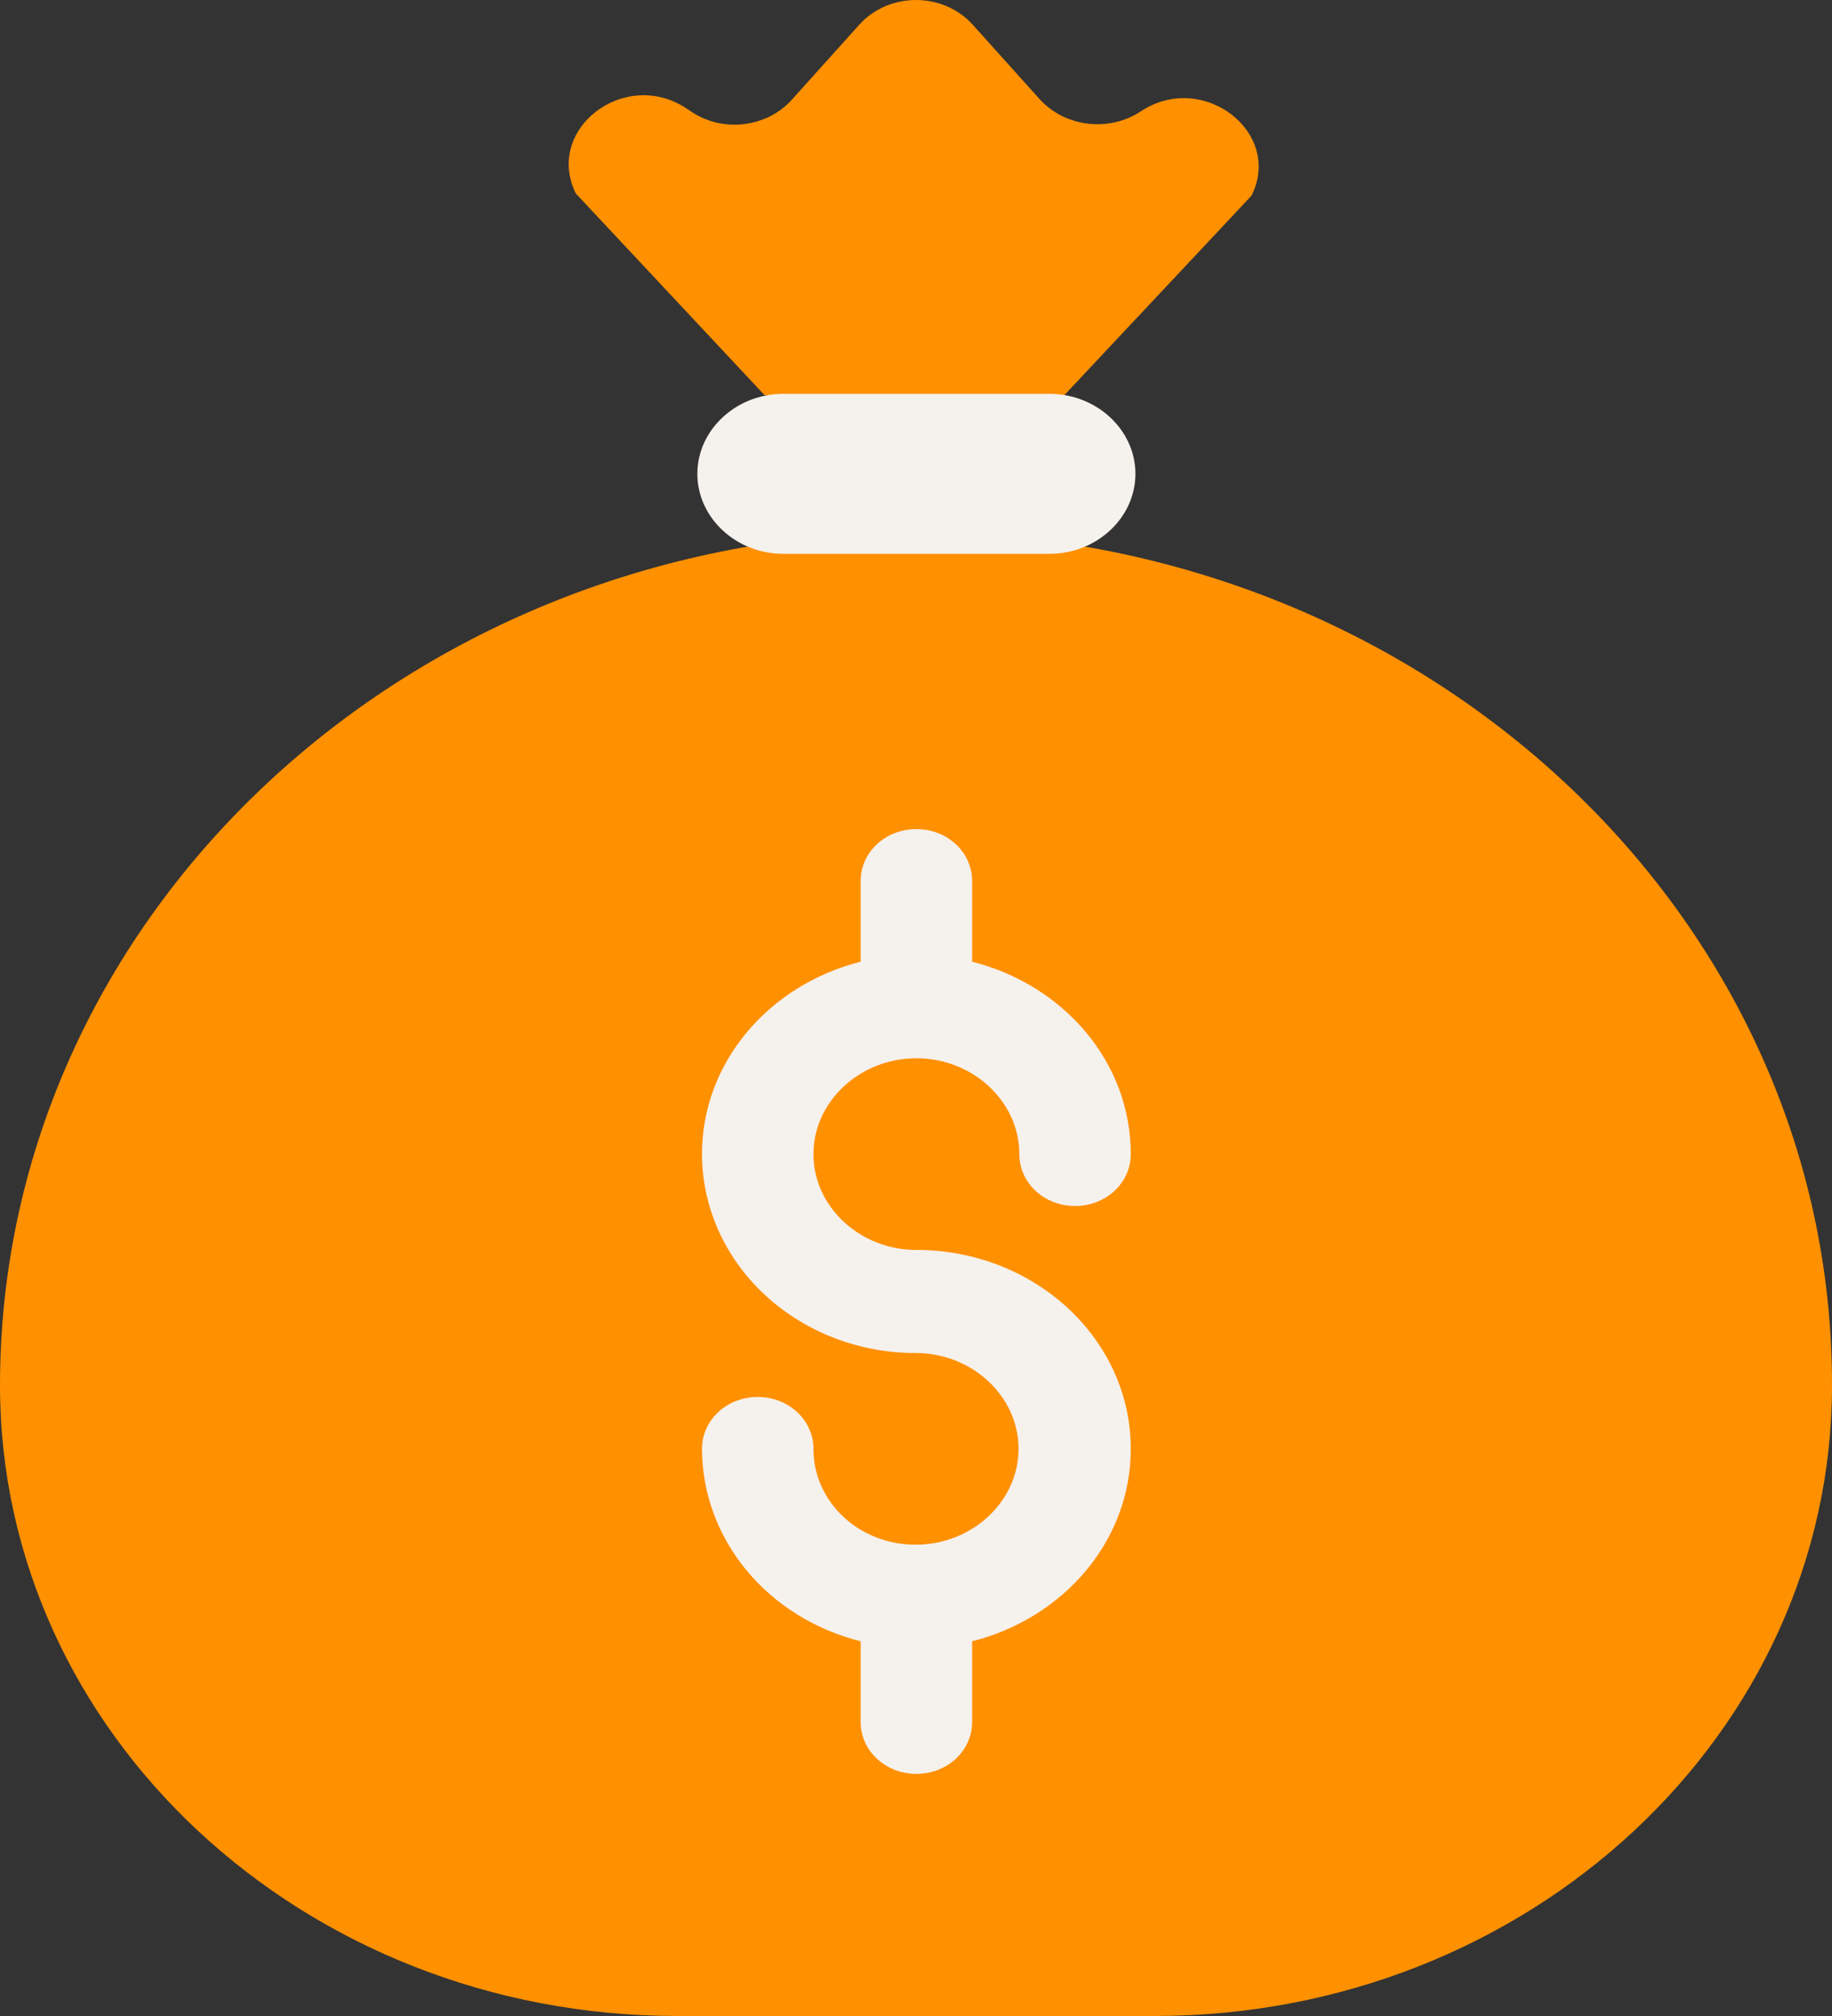 <svg width="80" height="88" viewBox="0 0 80 88" fill="none" xmlns="http://www.w3.org/2000/svg">
<rect x="0" y="0" width="80" height="88" fill="#333333" stroke="none"/>
<path fill-rule="evenodd" clip-rule="evenodd" d="M45.425 4.357C46.54 5.553 48.433 5.773 49.818 4.861C52.522 3.068 56.037 5.773 54.651 8.541L46.472 17.255H33.392L25.146 8.447C23.76 5.647 27.275 2.942 29.979 4.735L30.215 4.892C31.601 5.804 33.494 5.553 34.575 4.357L37.516 1.086C37.819 0.746 38.198 0.473 38.628 0.285C39.057 0.097 39.526 0 40 0C40.474 0 40.943 0.097 41.372 0.285C41.802 0.473 42.181 0.746 42.484 1.086L45.425 4.357ZM0 60.476C0 39.903 17.913 23.231 40.017 23.231C62.121 23.231 80.034 39.903 80 60.476C80 75.669 66.751 88 50.427 88H29.573C13.249 88 0 75.669 0 60.476Z" fill="#FF9000"/>
<path fill-rule="evenodd" clip-rule="evenodd" d="M34.204 17.192H45.83C47.892 17.192 49.582 18.765 49.582 20.683C49.582 22.602 47.892 24.175 45.83 24.175H34.204C32.142 24.175 30.452 22.602 30.452 20.683C30.452 18.765 32.142 17.192 34.204 17.192ZM40.017 54.562H40.254C45.323 54.688 49.379 58.525 49.379 63.244C49.379 67.27 46.438 70.636 42.45 71.643V75.166C42.45 76.424 41.369 77.431 40.017 77.431C38.665 77.431 37.583 76.424 37.583 75.166V71.643C35.597 71.146 33.843 70.054 32.59 68.536C31.338 67.017 30.658 65.158 30.655 63.244C30.655 61.986 31.736 60.979 33.088 60.979C34.44 60.979 35.522 61.986 35.522 63.244C35.522 65.572 37.516 67.427 39.983 67.427C42.45 67.427 44.478 65.54 44.478 63.244C44.478 60.947 42.45 59.06 39.983 59.06H39.746C37.315 58.999 35.005 58.057 33.308 56.436C31.61 54.815 30.658 52.642 30.655 50.378C30.655 46.352 33.595 42.986 37.583 41.979V38.456C37.583 37.198 38.665 36.191 40.017 36.191C41.369 36.191 42.45 37.198 42.45 38.456V41.979C46.438 42.986 49.379 46.352 49.379 50.378C49.379 51.636 48.297 52.643 46.946 52.643C45.593 52.643 44.512 51.636 44.512 50.378C44.512 48.082 42.484 46.194 40.017 46.194C37.55 46.194 35.522 48.082 35.522 50.378C35.522 52.675 37.55 54.562 40.017 54.562Z" fill="#F5F1ED"/>
</svg>
